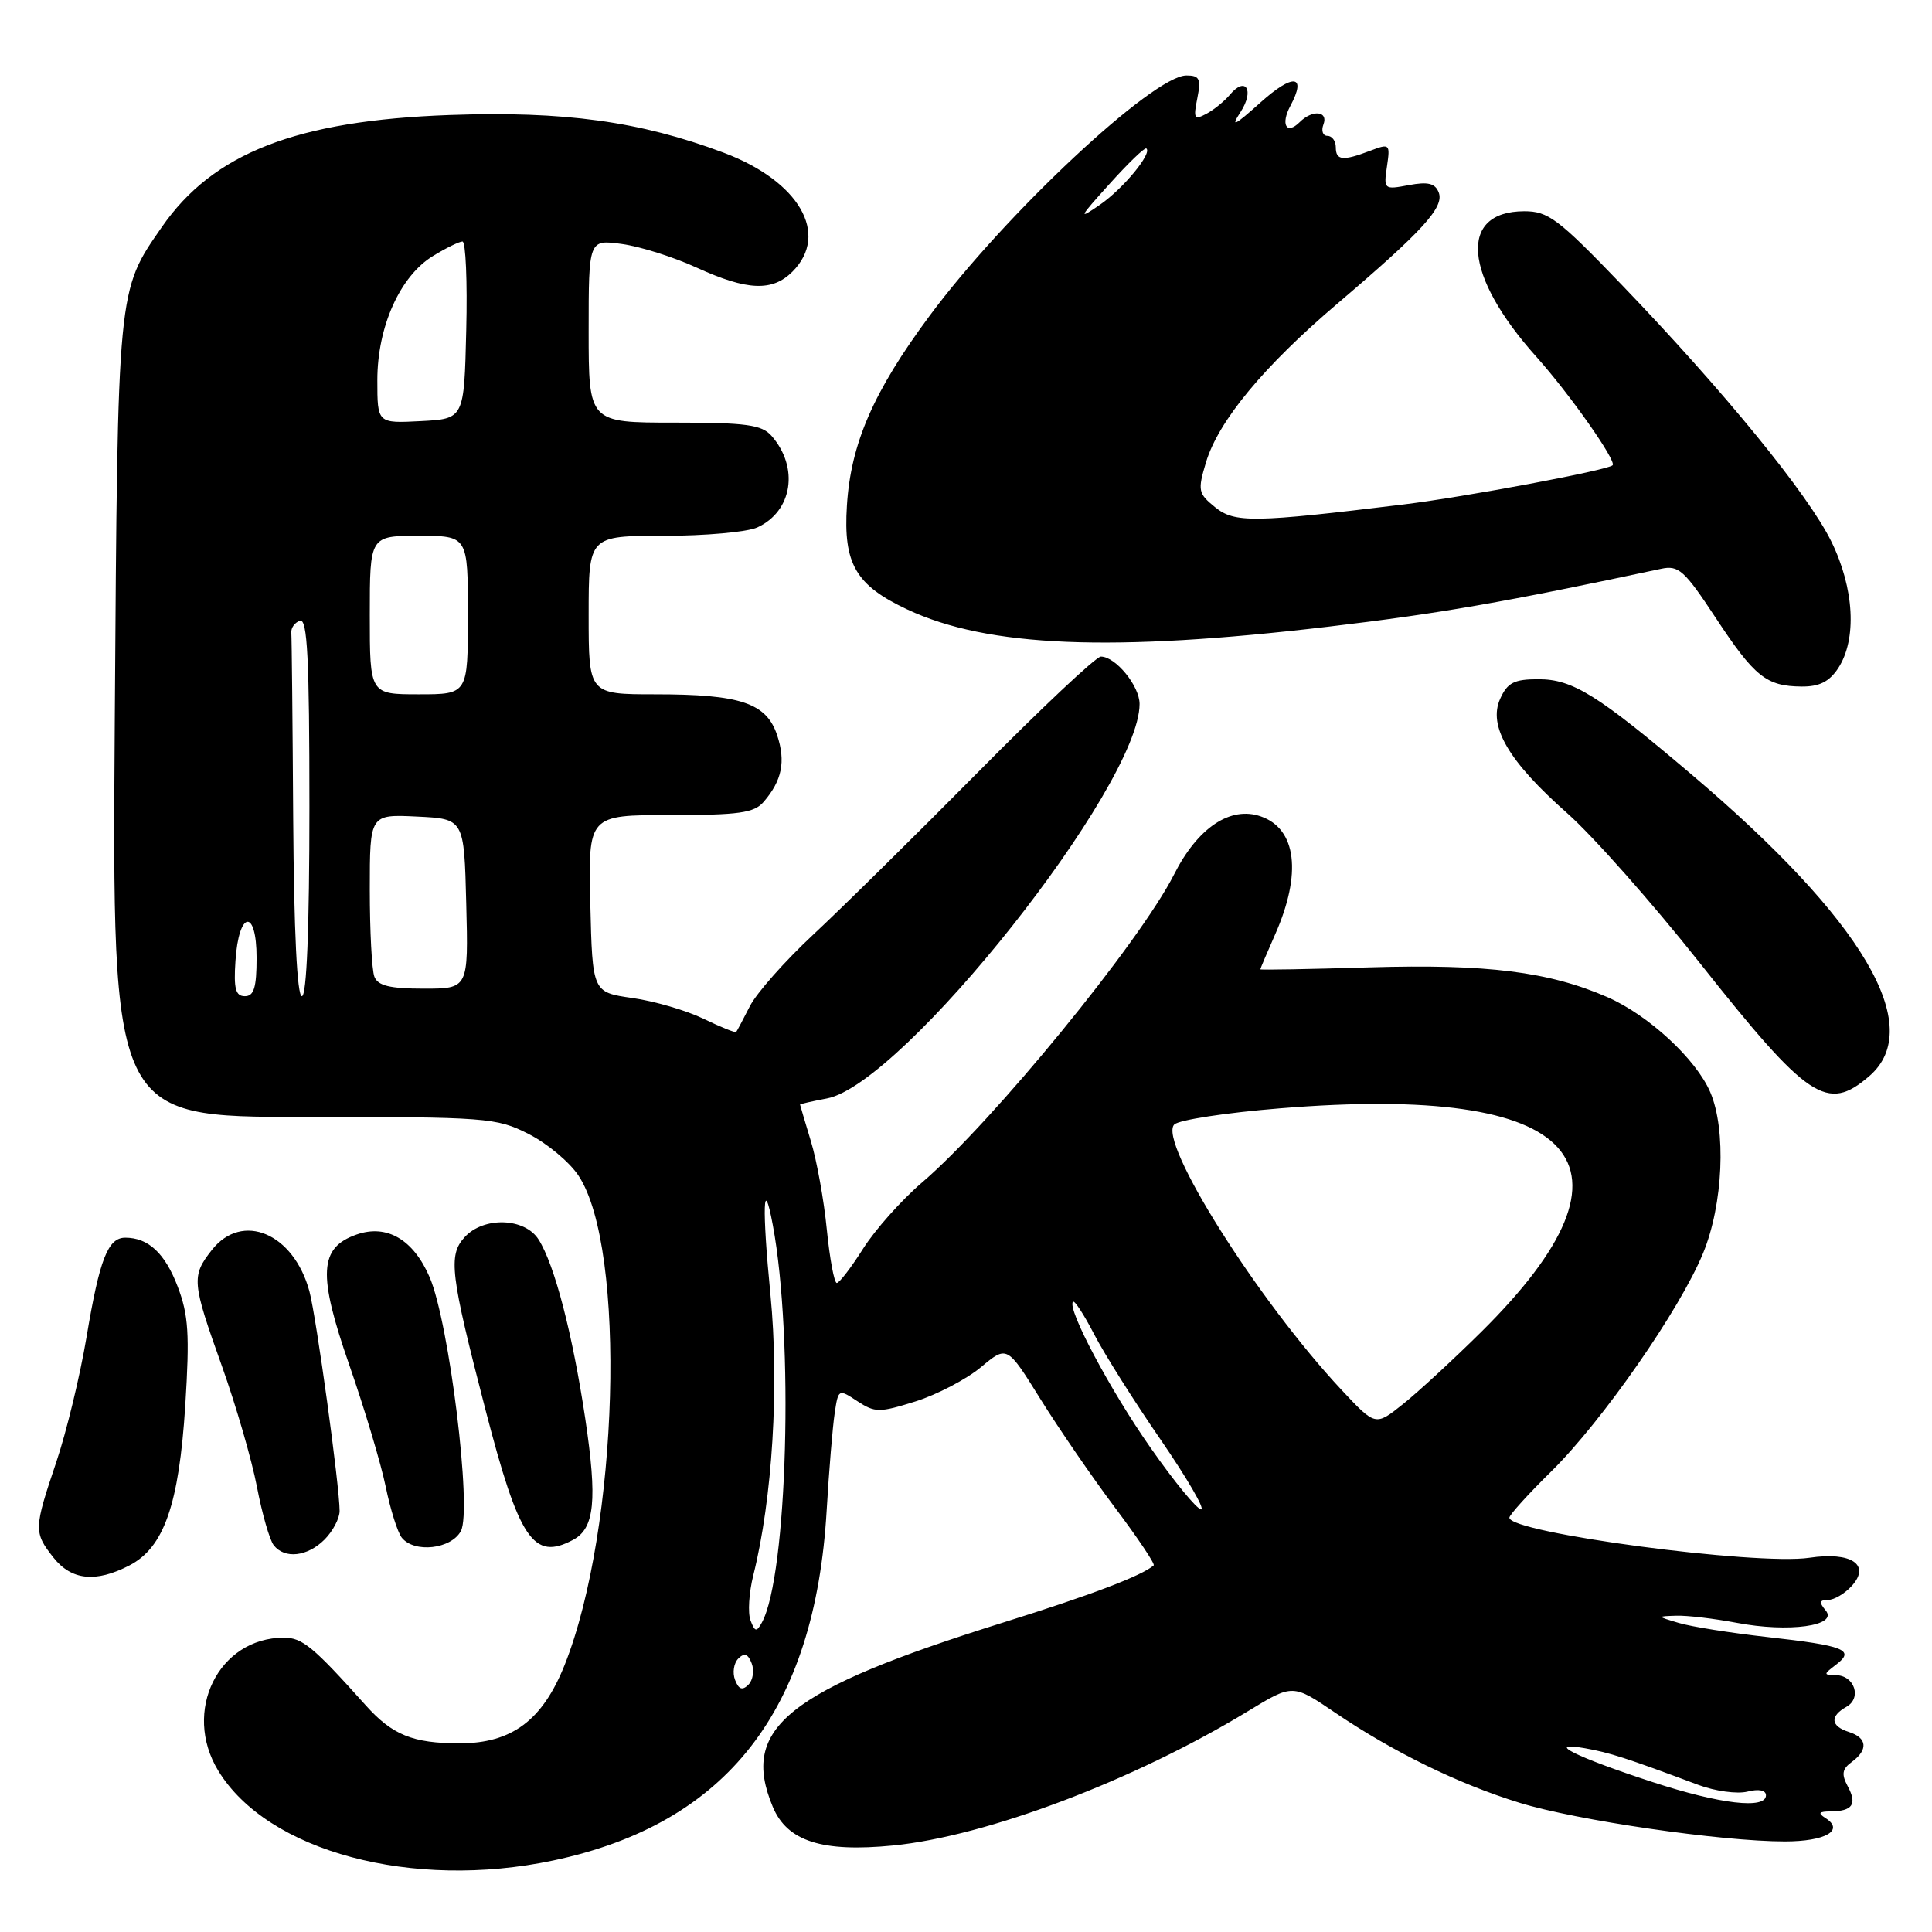 <?xml version="1.0" encoding="UTF-8" standalone="no"?>
<!DOCTYPE svg PUBLIC "-//W3C//DTD SVG 1.1//EN" "http://www.w3.org/Graphics/SVG/1.1/DTD/svg11.dtd" >
<svg xmlns="http://www.w3.org/2000/svg" xmlns:xlink="http://www.w3.org/1999/xlink" version="1.1" viewBox="0 0 256 256">
 <g >
 <path fill="currentColor"
d=" M 73.33 246.52 C 96.31 241.65 107.99 226.68 109.54 200.10 C 109.85 194.82 110.33 189.04 110.60 187.26 C 111.08 184.04 111.11 184.02 113.61 185.67 C 115.96 187.20 116.51 187.20 121.33 185.69 C 124.18 184.79 128.07 182.75 129.98 181.16 C 133.44 178.27 133.44 178.27 137.86 185.38 C 140.30 189.30 144.75 195.78 147.76 199.79 C 150.78 203.81 153.08 207.24 152.87 207.42 C 151.33 208.78 144.52 211.37 133.00 214.97 C 104.31 223.95 98.03 228.96 102.40 239.42 C 104.31 243.98 108.92 245.46 118.32 244.54 C 130.72 243.32 150.30 235.91 165.40 226.72 C 171.30 223.13 171.30 223.13 176.90 226.93 C 184.63 232.17 193.24 236.38 201.35 238.88 C 208.90 241.21 228.05 244.00 236.49 244.00 C 241.90 244.00 244.45 242.53 241.88 240.90 C 240.84 240.24 241.01 240.03 242.58 240.02 C 245.48 239.99 246.11 239.07 244.84 236.70 C 243.98 235.09 244.09 234.41 245.37 233.47 C 247.57 231.86 247.42 230.27 245.00 229.50 C 242.57 228.73 242.43 227.42 244.65 226.17 C 246.73 225.01 245.74 222.01 243.28 221.97 C 241.59 221.94 241.59 221.87 243.31 220.56 C 245.85 218.63 244.41 218.06 234.22 216.92 C 229.37 216.38 224.07 215.54 222.45 215.05 C 219.52 214.18 219.52 214.17 222.11 214.09 C 223.55 214.04 227.15 214.47 230.11 215.03 C 237.00 216.35 243.61 215.44 241.92 213.40 C 241.01 212.31 241.08 212.00 242.22 212.00 C 243.03 212.00 244.45 211.16 245.37 210.14 C 247.92 207.33 245.30 205.58 239.76 206.41 C 232.68 207.46 200.00 203.10 200.00 201.10 C 200.00 200.73 202.50 197.97 205.55 194.97 C 212.33 188.29 222.58 173.56 225.67 166.05 C 228.33 159.59 228.76 149.71 226.62 144.72 C 224.73 140.32 218.43 134.51 213.00 132.13 C 205.25 128.75 197.04 127.72 181.52 128.18 C 173.53 128.42 167.00 128.54 167.00 128.44 C 167.00 128.34 167.89 126.25 168.97 123.80 C 172.52 115.77 171.80 109.82 167.07 108.18 C 163.04 106.77 158.71 109.66 155.57 115.87 C 151.01 124.87 131.50 148.71 122.16 156.70 C 119.46 159.01 115.96 162.94 114.37 165.45 C 112.79 167.95 111.22 170.00 110.88 170.00 C 110.54 170.00 109.95 166.82 109.56 162.94 C 109.18 159.05 108.23 153.77 107.44 151.19 C 106.66 148.61 106.02 146.44 106.01 146.36 C 106.00 146.29 107.61 145.92 109.57 145.55 C 119.66 143.66 151.00 104.12 151.00 93.28 C 151.00 90.89 147.82 87.00 145.87 87.00 C 145.24 87.00 137.93 93.88 129.62 102.29 C 121.30 110.70 111.45 120.41 107.73 123.87 C 104.01 127.34 100.24 131.59 99.36 133.33 C 98.47 135.08 97.66 136.61 97.55 136.74 C 97.44 136.88 95.49 136.09 93.22 134.99 C 90.95 133.89 86.71 132.65 83.79 132.24 C 78.50 131.48 78.50 131.48 78.22 119.74 C 77.94 108.00 77.94 108.00 88.81 108.00 C 97.93 108.00 99.93 107.72 101.19 106.25 C 103.62 103.43 104.13 100.91 102.98 97.43 C 101.56 93.15 98.15 92.00 86.85 92.00 C 78.00 92.00 78.00 92.00 78.00 81.50 C 78.00 71.00 78.00 71.00 87.95 71.00 C 93.43 71.00 99.00 70.50 100.34 69.89 C 105.01 67.76 105.91 61.95 102.23 57.75 C 100.93 56.28 98.90 56.00 89.35 56.00 C 78.00 56.00 78.00 56.00 78.00 43.86 C 78.00 31.73 78.00 31.73 82.40 32.33 C 84.82 32.66 89.29 34.07 92.33 35.47 C 99.01 38.52 102.34 38.66 105.00 36.00 C 109.98 31.02 105.89 23.97 95.83 20.21 C 84.76 16.07 74.74 14.70 59.55 15.24 C 39.28 15.97 28.24 20.27 21.44 30.09 C 15.53 38.61 15.60 37.88 15.21 95.25 C 14.85 148.00 14.85 148.00 40.21 148.00 C 64.53 148.00 65.76 148.09 70.03 150.25 C 72.48 151.49 75.46 153.97 76.65 155.77 C 83.05 165.39 81.99 202.59 74.82 220.61 C 71.89 227.95 67.82 231.00 60.92 231.00 C 54.69 231.00 51.98 229.90 48.42 225.92 C 41.49 218.18 40.06 217.00 37.62 217.00 C 28.95 217.00 24.13 226.77 28.92 234.63 C 35.45 245.35 54.63 250.48 73.33 246.52 Z  M 17.14 207.43 C 21.73 205.05 23.71 199.39 24.55 186.23 C 25.14 176.80 24.98 174.24 23.54 170.47 C 21.86 166.06 19.65 164.00 16.60 164.00 C 14.30 164.00 13.19 166.85 11.47 177.15 C 10.61 182.29 8.80 189.77 7.45 193.76 C 4.48 202.56 4.46 203.05 7.07 206.37 C 9.46 209.40 12.67 209.74 17.14 207.43 Z  M 43.00 204.00 C 44.10 202.90 45.00 201.19 45.00 200.21 C 45.00 196.92 41.92 174.55 41.00 171.11 C 38.92 163.41 32.10 160.52 28.07 165.63 C 25.35 169.10 25.41 169.85 29.41 181.03 C 31.28 186.27 33.37 193.47 34.05 197.03 C 34.73 200.59 35.73 204.06 36.27 204.75 C 37.72 206.60 40.73 206.27 43.00 204.00 Z  M 61.07 202.87 C 62.57 200.07 59.52 175.29 56.94 169.26 C 54.78 164.23 51.25 162.17 47.23 163.59 C 42.29 165.33 42.09 168.82 46.27 180.83 C 48.31 186.70 50.49 193.97 51.11 197.00 C 51.73 200.03 52.69 203.06 53.24 203.75 C 54.90 205.82 59.78 205.27 61.07 202.87 Z  M 75.95 204.03 C 78.79 202.51 79.16 198.79 77.55 187.98 C 75.86 176.73 73.49 167.60 71.37 164.25 C 69.54 161.34 64.06 161.17 61.55 163.95 C 59.37 166.36 59.67 168.82 64.31 186.73 C 68.80 204.06 70.68 206.85 75.95 204.03 Z  M 247.68 142.60 C 255.25 136.09 246.92 121.94 224.10 102.59 C 211.68 92.05 208.38 90.00 203.84 90.00 C 200.64 90.00 199.75 90.45 198.79 92.57 C 197.14 96.19 199.87 100.87 207.66 107.75 C 211.06 110.76 218.95 119.66 225.17 127.52 C 239.62 145.76 242.09 147.41 247.68 142.60 Z  M 243.57 88.54 C 246.07 84.72 245.71 77.97 242.67 71.77 C 239.63 65.54 228.40 51.79 214.89 37.74 C 206.46 28.97 205.14 27.98 201.95 27.99 C 193.21 28.02 193.92 36.50 203.56 47.26 C 207.97 52.18 214.24 61.10 213.68 61.65 C 213.03 62.31 194.18 65.84 186.00 66.84 C 166.08 69.27 163.61 69.31 161.01 67.21 C 158.76 65.39 158.68 65.00 159.80 61.26 C 161.45 55.78 167.43 48.55 177.25 40.20 C 188.51 30.61 191.39 27.46 190.64 25.51 C 190.17 24.29 189.23 24.05 186.67 24.53 C 183.39 25.15 183.33 25.10 183.78 22.06 C 184.22 19.06 184.15 18.99 181.55 19.98 C 177.92 21.36 177.00 21.27 177.00 19.50 C 177.00 18.68 176.50 18.00 175.89 18.00 C 175.28 18.00 175.05 17.32 175.36 16.50 C 176.05 14.71 173.91 14.49 172.22 16.18 C 170.47 17.93 169.66 16.50 170.98 14.03 C 173.19 9.90 171.35 9.69 167.02 13.58 C 163.55 16.69 163.01 16.95 164.38 14.84 C 166.26 11.94 165.05 10.03 162.95 12.57 C 162.24 13.41 160.85 14.55 159.85 15.08 C 158.24 15.94 158.11 15.71 158.65 13.02 C 159.16 10.45 158.95 10.00 157.21 10.00 C 152.81 10.00 133.16 28.38 123.19 41.83 C 115.74 51.87 112.73 58.77 112.22 67.00 C 111.73 74.71 113.39 77.56 120.23 80.76 C 130.89 85.76 147.32 86.43 176.00 83.04 C 190.81 81.29 199.22 79.82 220.10 75.37 C 222.42 74.87 223.18 75.55 227.33 81.85 C 232.49 89.68 234.04 90.93 238.73 90.97 C 241.07 90.99 242.39 90.33 243.57 88.54 Z  M 218.99 236.14 C 208.82 232.82 204.55 230.69 210.00 231.65 C 213.31 232.24 215.44 232.92 225.04 236.51 C 227.26 237.34 230.19 237.74 231.54 237.40 C 233.05 237.02 234.00 237.21 234.00 237.89 C 234.00 239.77 227.91 239.06 218.99 236.14 Z  M 97.40 222.60 C 97.03 221.65 97.23 220.37 97.83 219.77 C 98.63 218.97 99.12 219.14 99.60 220.40 C 99.97 221.35 99.77 222.63 99.17 223.23 C 98.37 224.03 97.88 223.86 97.40 222.60 Z  M 99.45 214.72 C 99.07 213.73 99.24 211.03 99.82 208.72 C 102.35 198.61 103.27 183.63 102.09 171.56 C 100.96 160.02 101.12 155.47 102.40 162.32 C 105.21 177.31 104.35 208.80 100.95 215.00 C 100.25 216.28 100.03 216.24 99.45 214.72 Z  M 152.47 191.86 C 147.10 184.21 141.33 173.34 142.18 172.49 C 142.39 172.28 143.65 174.22 144.98 176.80 C 146.32 179.39 150.27 185.66 153.78 190.75 C 157.28 195.84 159.70 200.00 159.16 200.00 C 158.61 200.00 155.60 196.34 152.47 191.86 Z  M 177.76 184.17 C 166.68 172.33 153.38 151.22 155.60 149.00 C 156.20 148.40 162.50 147.43 169.60 146.86 C 209.52 143.60 218.94 154.07 196.26 176.50 C 192.54 180.18 187.87 184.49 185.87 186.08 C 182.25 188.97 182.25 188.97 177.76 184.17 Z  M 31.20 127.33 C 31.63 120.66 34.00 120.31 34.00 126.92 C 34.00 130.85 33.65 132.00 32.45 132.00 C 31.22 132.00 30.95 131.02 31.20 127.33 Z  M 38.85 108.50 C 38.77 95.57 38.66 84.47 38.60 83.83 C 38.55 83.19 39.06 82.48 39.75 82.25 C 40.73 81.92 41.00 87.29 41.00 106.92 C 41.00 122.97 40.64 132.00 40.00 132.00 C 39.37 132.00 38.95 123.40 38.85 108.50 Z  M 49.61 129.42 C 49.27 128.55 49.00 123.35 49.00 117.87 C 49.00 107.90 49.00 107.90 55.25 108.20 C 61.50 108.50 61.50 108.50 61.78 119.75 C 62.07 131.00 62.07 131.00 56.14 131.00 C 51.66 131.00 50.07 130.61 49.61 129.42 Z  M 49.00 81.50 C 49.00 71.00 49.00 71.00 55.50 71.00 C 62.00 71.00 62.00 71.00 62.00 81.50 C 62.00 92.00 62.00 92.00 55.50 92.00 C 49.00 92.00 49.00 92.00 49.00 81.50 Z  M 50.00 50.37 C 50.00 43.29 53.01 36.57 57.39 33.91 C 59.10 32.86 60.85 32.01 61.28 32.00 C 61.71 32.00 61.94 37.29 61.78 43.75 C 61.50 55.50 61.50 55.50 55.75 55.80 C 50.00 56.10 50.00 56.10 50.00 50.37 Z  M 147.00 24.39 C 149.47 21.64 151.67 19.52 151.89 19.67 C 152.73 20.26 148.89 24.94 145.79 27.10 C 142.80 29.17 142.91 28.92 147.00 24.39 Z "/>
</g>
</svg>